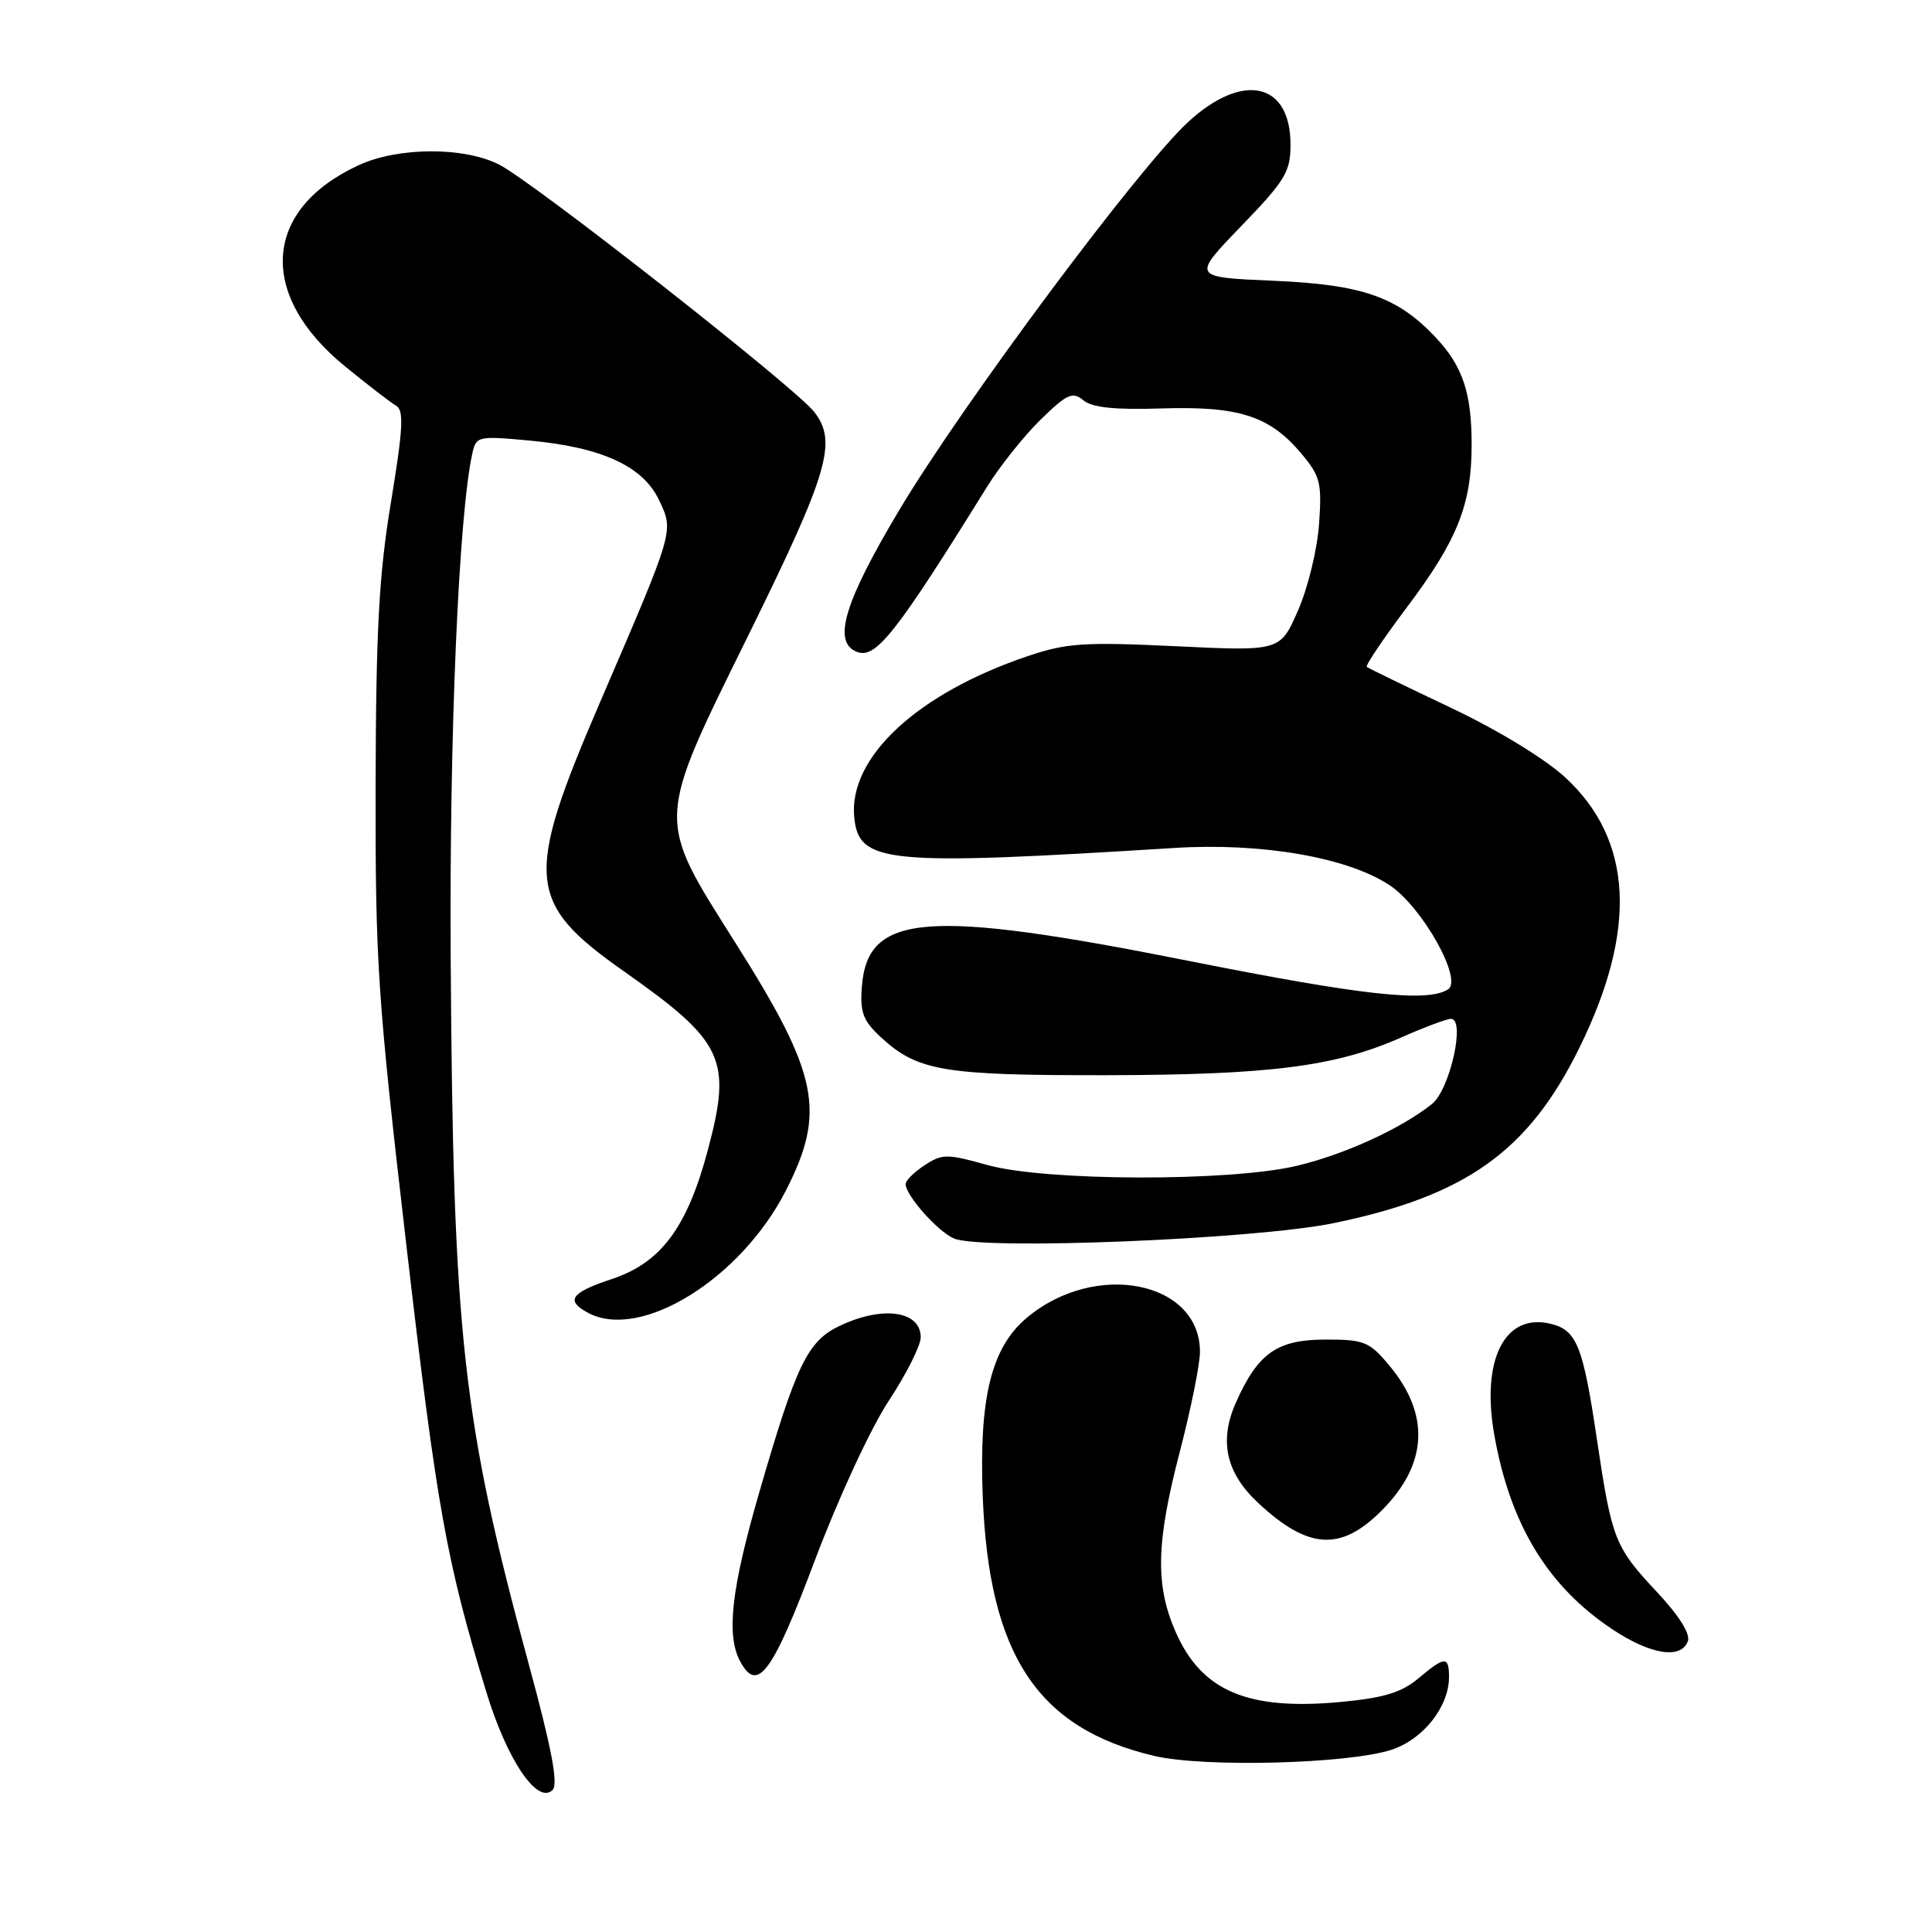 <?xml version="1.0" encoding="UTF-8" standalone="no"?>
<!DOCTYPE svg PUBLIC "-//W3C//DTD SVG 1.1//EN" "http://www.w3.org/Graphics/SVG/1.1/DTD/svg11.dtd" >
<svg xmlns="http://www.w3.org/2000/svg" xmlns:xlink="http://www.w3.org/1999/xlink" version="1.1" viewBox="0 0 256 256">
 <g >
 <path fill="currentColor"
d=" M 70.06 220.50 C 61.27 188.15 60.03 176.94 59.72 127.00 C 59.53 97.31 60.78 68.30 62.58 60.11 C 63.09 57.79 63.30 57.74 70.21 58.38 C 79.76 59.27 85.19 61.77 87.32 66.25 C 89.30 70.44 89.43 70.01 79.53 93.00 C 69.45 116.41 69.73 119.60 82.72 128.74 C 95.89 138.01 96.99 140.34 93.83 152.25 C 91.09 162.61 87.61 167.31 81.07 169.48 C 75.62 171.29 74.89 172.33 77.93 173.96 C 84.87 177.68 98.12 169.49 104.11 157.80 C 109.48 147.31 108.49 142.41 97.49 125.00 C 86.87 108.18 86.82 109.22 99.25 84.00 C 109.78 62.61 110.98 58.52 107.88 54.57 C 105.28 51.27 70.74 24.16 66.14 21.81 C 61.46 19.43 52.74 19.47 47.50 21.90 C 34.82 27.76 34.08 39.07 45.75 48.57 C 48.74 51.01 51.78 53.35 52.49 53.76 C 53.54 54.36 53.41 56.81 51.81 66.50 C 50.21 76.16 49.82 83.46 49.77 104.00 C 49.73 127.66 50.02 132.06 53.85 165.04 C 57.89 199.84 59.14 206.84 64.44 224.20 C 67.19 233.22 71.22 239.18 73.22 237.18 C 74.00 236.40 73.10 231.67 70.06 220.50 Z  M 184.39 231.85 C 188.57 230.48 191.99 226.16 192.00 222.25 C 192.00 219.41 191.47 219.43 187.92 222.41 C 185.71 224.27 183.36 224.98 177.65 225.52 C 165.36 226.67 159.26 224.10 155.81 216.31 C 153.05 210.07 153.18 204.43 156.34 192.32 C 157.80 186.71 159.00 180.78 159.00 179.12 C 159.00 169.73 145.10 167.00 136.05 174.62 C 131.35 178.56 129.71 185.23 130.22 198.33 C 131.04 219.32 137.50 229.06 153.00 232.68 C 159.62 234.22 178.70 233.72 184.39 231.85 Z  M 107.96 206.79 C 111.07 198.54 115.36 189.27 117.75 185.64 C 120.09 182.09 122.00 178.29 122.00 177.20 C 122.00 173.69 116.97 172.97 111.27 175.68 C 107.00 177.70 105.52 180.77 100.58 197.84 C 96.90 210.54 96.21 216.65 98.07 220.13 C 100.36 224.41 102.33 221.75 107.96 206.79 Z  M 223.65 217.48 C 224.01 216.52 222.51 214.11 219.60 211.00 C 213.94 204.95 213.58 204.04 211.58 190.59 C 209.77 178.41 208.92 176.27 205.56 175.43 C 199.41 173.88 196.22 180.11 198.01 190.18 C 200.12 202.05 205.11 210.23 213.69 215.92 C 218.74 219.26 222.72 219.89 223.65 217.48 Z  M 183.05 200.18 C 189.18 194.06 189.54 187.46 184.10 180.95 C 181.46 177.78 180.77 177.50 175.71 177.50 C 169.24 177.50 166.71 179.25 163.79 185.79 C 161.49 190.93 162.43 195.17 166.77 199.20 C 173.36 205.32 177.66 205.58 183.05 200.18 Z  M 176.73 162.07 C 194.27 158.45 202.55 152.54 209.29 138.81 C 216.99 123.17 216.36 111.28 207.42 103.03 C 204.71 100.53 198.44 96.71 192.16 93.74 C 186.30 90.96 181.32 88.55 181.11 88.37 C 180.89 88.20 183.29 84.64 186.42 80.47 C 193.12 71.57 195.00 66.86 195.00 58.94 C 195.00 52.03 193.81 48.49 190.19 44.66 C 185.13 39.31 180.51 37.71 168.71 37.20 C 157.92 36.74 157.92 36.74 164.46 29.97 C 170.31 23.91 171.00 22.77 171.00 19.17 C 171.00 10.89 164.67 9.49 157.42 16.18 C 150.86 22.23 127.59 53.49 119.19 67.53 C 111.84 79.83 110.26 85.12 113.56 86.38 C 116.05 87.34 118.72 83.95 130.79 64.50 C 132.50 61.75 135.70 57.74 137.90 55.59 C 141.40 52.18 142.12 51.86 143.55 53.04 C 144.72 54.01 147.69 54.32 153.94 54.12 C 164.15 53.80 168.23 55.11 172.40 60.06 C 174.95 63.09 175.17 63.96 174.78 69.45 C 174.55 72.78 173.30 77.93 171.99 80.90 C 169.63 86.29 169.63 86.29 155.82 85.63 C 143.66 85.05 141.33 85.20 136.21 86.93 C 121.57 91.86 112.42 100.35 113.19 108.29 C 113.79 114.41 117.27 114.75 155.59 112.36 C 167.23 111.63 178.64 113.62 184.18 117.33 C 188.49 120.22 193.87 129.84 191.87 131.10 C 189.12 132.85 180.51 131.90 157.75 127.37 C 122.72 120.39 114.93 120.99 114.20 130.76 C 113.94 134.13 114.37 135.26 116.69 137.41 C 121.56 141.92 124.96 142.50 146.50 142.47 C 168.30 142.43 176.94 141.33 185.69 137.46 C 188.75 136.11 191.70 135.00 192.26 135.00 C 194.22 135.00 192.13 144.38 189.74 146.29 C 185.63 149.56 178.11 153.00 171.77 154.49 C 162.87 156.59 138.49 156.52 130.83 154.37 C 125.46 152.87 124.85 152.87 122.52 154.40 C 121.13 155.30 120.00 156.43 120.00 156.89 C 120.00 158.38 124.21 163.14 126.39 164.10 C 129.99 165.69 166.26 164.23 176.73 162.07 Z "/>
</g>
</svg>
